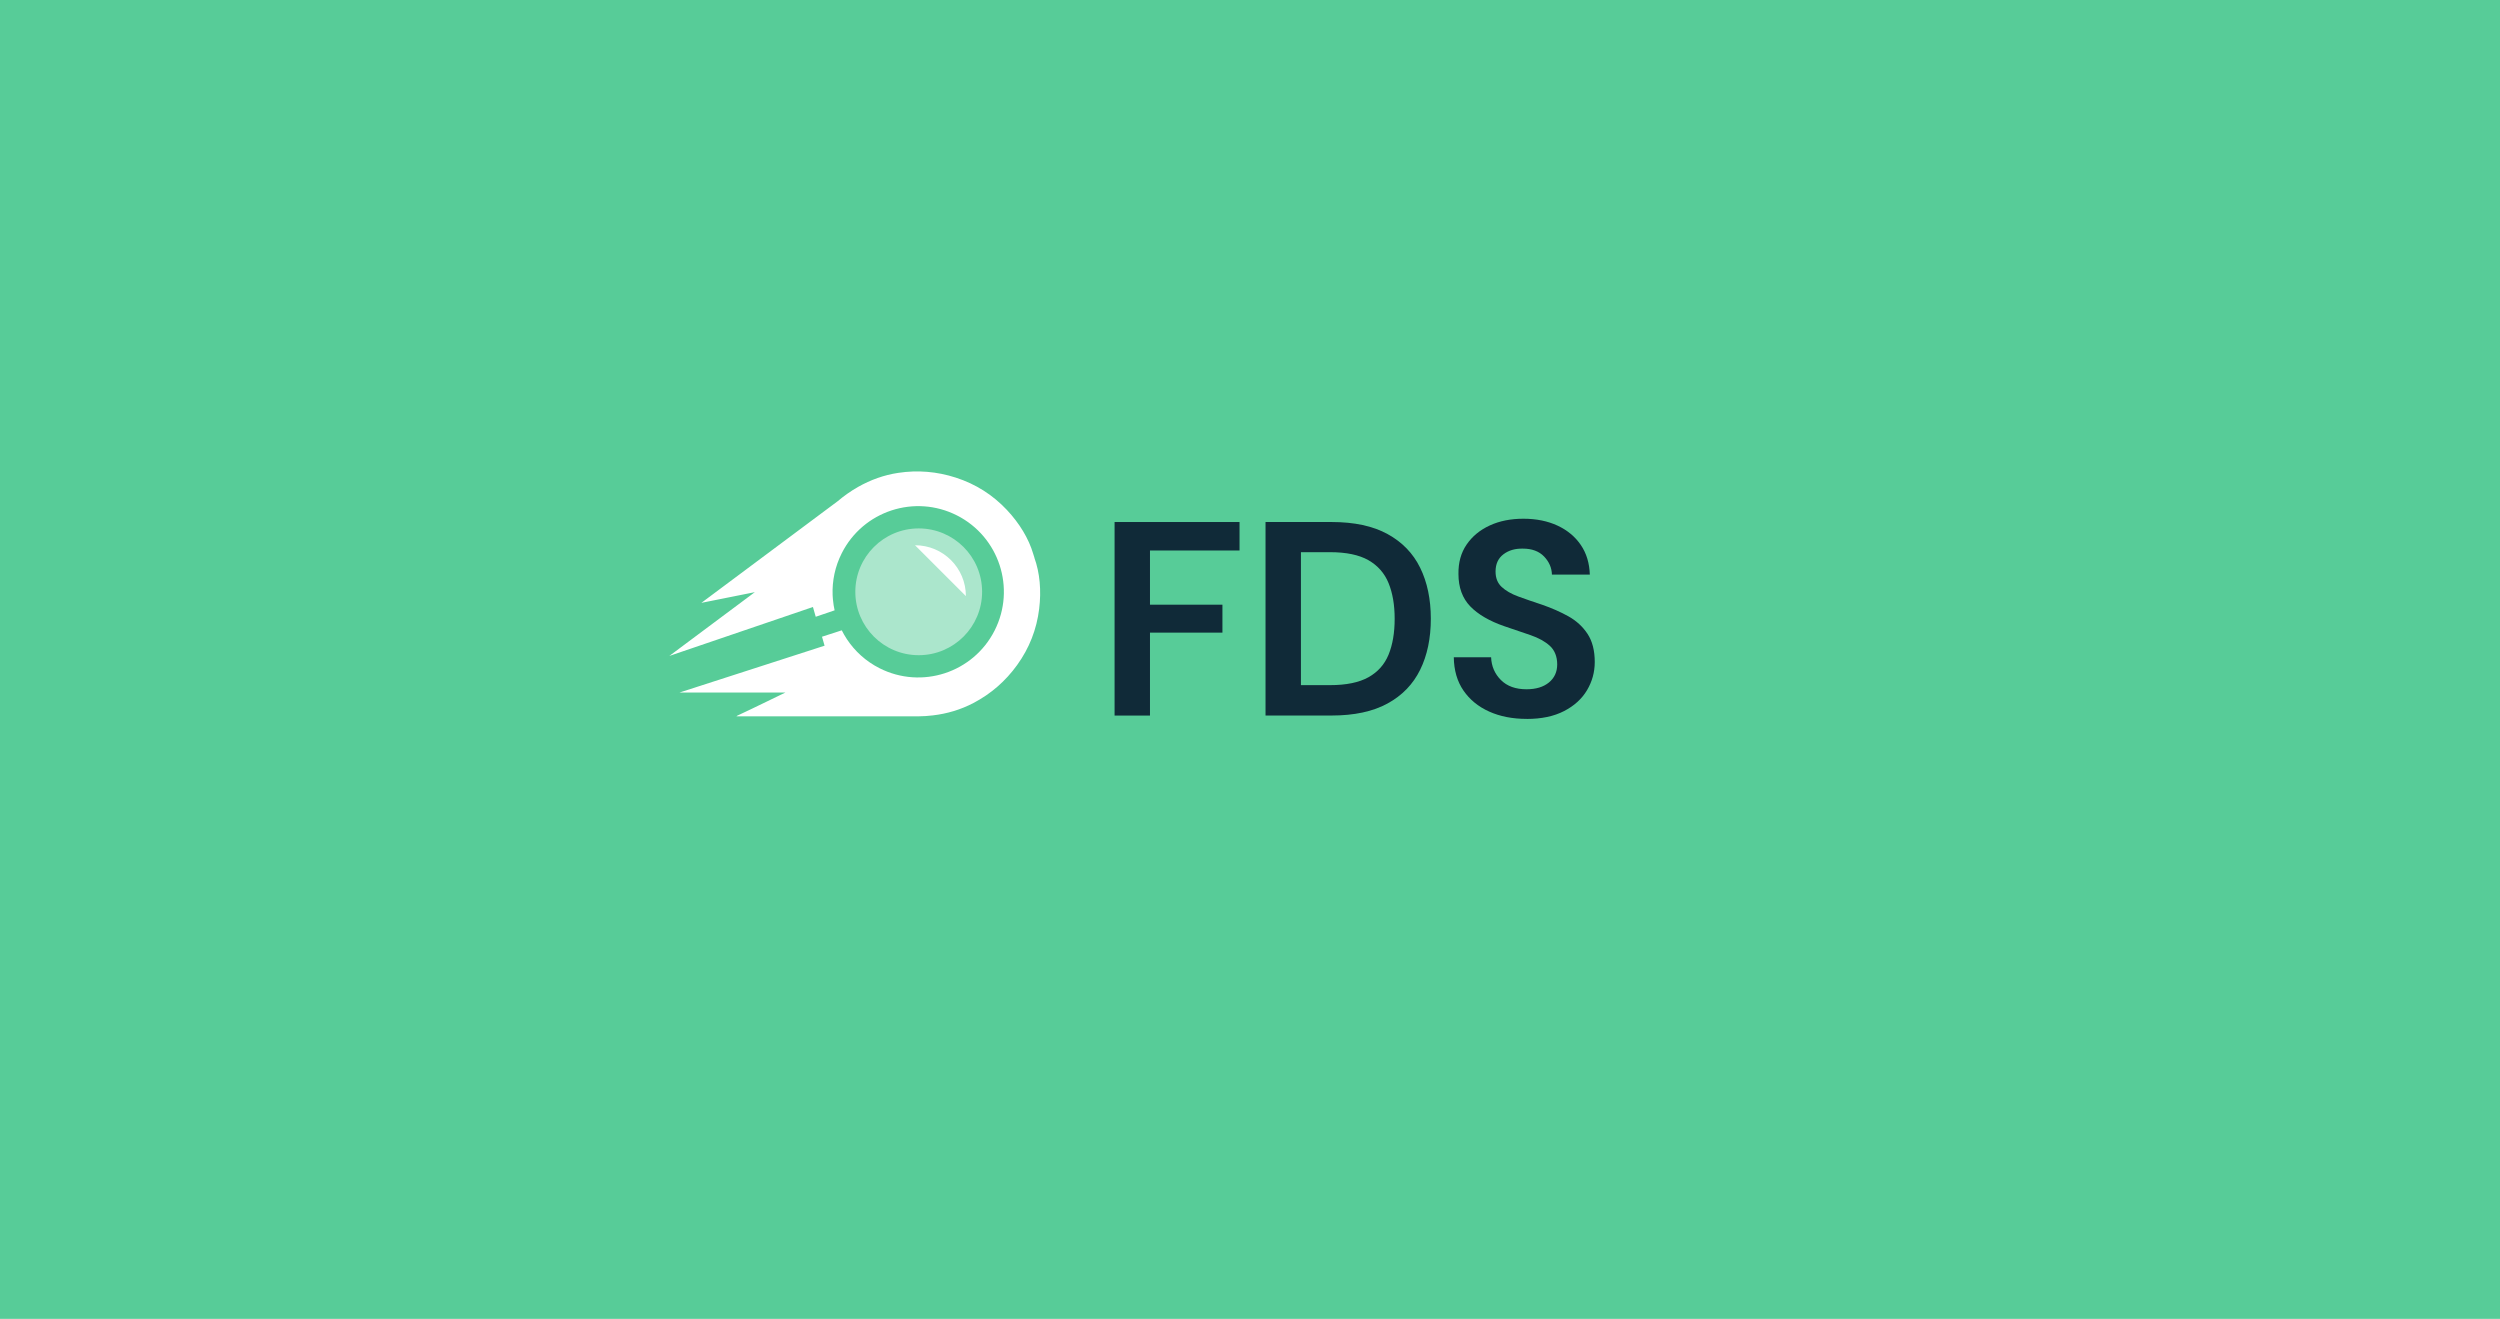 <?xml version="1.0" encoding="UTF-8"?>
<svg id="Warstwa_2" data-name="Warstwa 2" xmlns="http://www.w3.org/2000/svg" viewBox="0 0 562.77 296.89">
  <defs>
    <style>
      .cls-1 {
        fill: #f15a24;
      }

      .cls-2, .cls-3 {
        fill: #fff;
      }

      .cls-4 {
        fill: #102a38;
      }

      .cls-5 {
        fill: #57cc98;
      }

      .cls-3 {
        opacity: .5;
      }
    </style>
  </defs>
  <g id="Warstwa_1-2" data-name="Warstwa 1">
    <rect id="bg" class="cls-5" width="562.77" height="296.89"/>
  </g>
  <g id="Layer_3" data-name="Layer 3">
    <path class="cls-1" d="m363.9,135.29s-.01-.05-.02-.07c0,.04.02.07.03.11,0-.01,0-.03,0-.04Z"/>
    <g>
      <path class="cls-4" d="m250.9,161.08v-43.57h28.13v6.41h-20.16v12.2h16.31v6.29h-16.31v18.67h-7.97Z"/>
      <path class="cls-4" d="m284.88,161.08v-43.57h14.87c5.1,0,9.3.9,12.6,2.71,3.3,1.81,5.75,4.34,7.34,7.59,1.6,3.26,2.4,7.09,2.4,11.48s-.8,8.23-2.4,11.48c-1.6,3.26-4.05,5.79-7.34,7.59-3.3,1.81-7.5,2.71-12.6,2.71h-14.87Zm7.97-6.85h6.54c3.65,0,6.53-.59,8.65-1.77,2.12-1.18,3.63-2.88,4.54-5.1.91-2.22,1.37-4.91,1.37-8.06s-.46-5.79-1.37-8.03c-.91-2.24-2.43-3.96-4.54-5.17-2.12-1.2-5-1.8-8.65-1.8h-6.54v29.94Z"/>
      <path class="cls-4" d="m343.69,161.83c-3.2,0-6.02-.55-8.46-1.65-2.45-1.1-4.38-2.68-5.79-4.73-1.41-2.05-2.14-4.55-2.18-7.5h8.4c.08,2.03.82,3.74,2.21,5.13,1.39,1.39,3.31,2.08,5.76,2.08,2.12,0,3.8-.51,5.04-1.52,1.24-1.02,1.87-2.37,1.87-4.08s-.55-3.17-1.65-4.17c-1.1-1-2.56-1.8-4.39-2.43-1.83-.62-3.78-1.29-5.85-1.99-3.36-1.16-5.92-2.65-7.69-4.48-1.76-1.83-2.65-4.25-2.65-7.28-.04-2.57.57-4.78,1.84-6.63,1.27-1.85,3-3.28,5.2-4.29,2.2-1.02,4.73-1.52,7.59-1.52s5.47.52,7.69,1.56c2.22,1.04,3.96,2.49,5.23,4.36,1.27,1.87,1.94,4.09,2.02,6.66h-8.53c-.04-1.53-.63-2.89-1.77-4.08-1.14-1.18-2.73-1.77-4.76-1.77-1.74-.04-3.21.38-4.39,1.28-1.18.89-1.77,2.19-1.77,3.89,0,1.45.46,2.6,1.37,3.45.91.85,2.16,1.57,3.73,2.15,1.58.58,3.38,1.2,5.41,1.87,2.16.75,4.13,1.62,5.91,2.61,1.78,1,3.21,2.31,4.29,3.95,1.08,1.64,1.62,3.75,1.62,6.32,0,2.28-.58,4.4-1.74,6.35-1.16,1.95-2.88,3.52-5.17,4.7-2.28,1.18-5.08,1.77-8.4,1.77Z"/>
    </g>
    <circle class="cls-3" cx="206.81" cy="133.22" r="14.27"/>
    <path class="cls-2" d="m217.43,134.19c0-6.33-5.12-11.45-11.45-11.45"/>
    <path class="cls-2" d="m232.85,125.5c-.04-.13-.09-.26-.13-.39-.04-.13-.08-.26-.12-.39-1.03-3.51-3.13-6.94-5.94-9.93-3.2-3.4-7.03-5.83-11.49-7.27-4.26-1.38-8.6-1.74-12.99-1.07-3.18.48-6.19,1.56-9.02,3.16-1.64.93-3.16,2.01-4.58,3.21l-30.7,22.89,12.04-2.41-19.25,14.36,32.33-11.02.63,2.2,4.25-1.45c-.17-.75-.29-1.52-.36-2.29,0-.05-.01-.1-.02-.15-.02-.17-.03-.35-.04-.52-.01-.17-.02-.33-.03-.5-.12-3.16.54-6.4,2.07-9.42,4.81-9.5,16.41-13.3,25.91-8.49s13.3,16.41,8.49,25.91-16.41,13.3-25.91,8.49c-3.09-1.56-5.57-3.85-7.35-6.54-.02-.03-.04-.06-.06-.09,0-.01-.02-.03-.02-.04h0s0,0,0,0c-.39-.6-.75-1.22-1.07-1.86l-4.45,1.44.58,2.02-32.65,10.54h23.84l-7.54,3.65-3.38,1.6h.03s-.03.02-.03.02h.04l-.18.09h41.05,0c1.06-.01,2.12-.08,3.19-.21,3.23-.38,6.29-1.29,9.14-2.79,3.94-2.06,7.22-4.92,9.84-8.55,2.74-3.8,4.4-8.03,4.96-12.66.5-4.07.16-8.08-1.09-11.52Z"/>
  </g>
</svg>